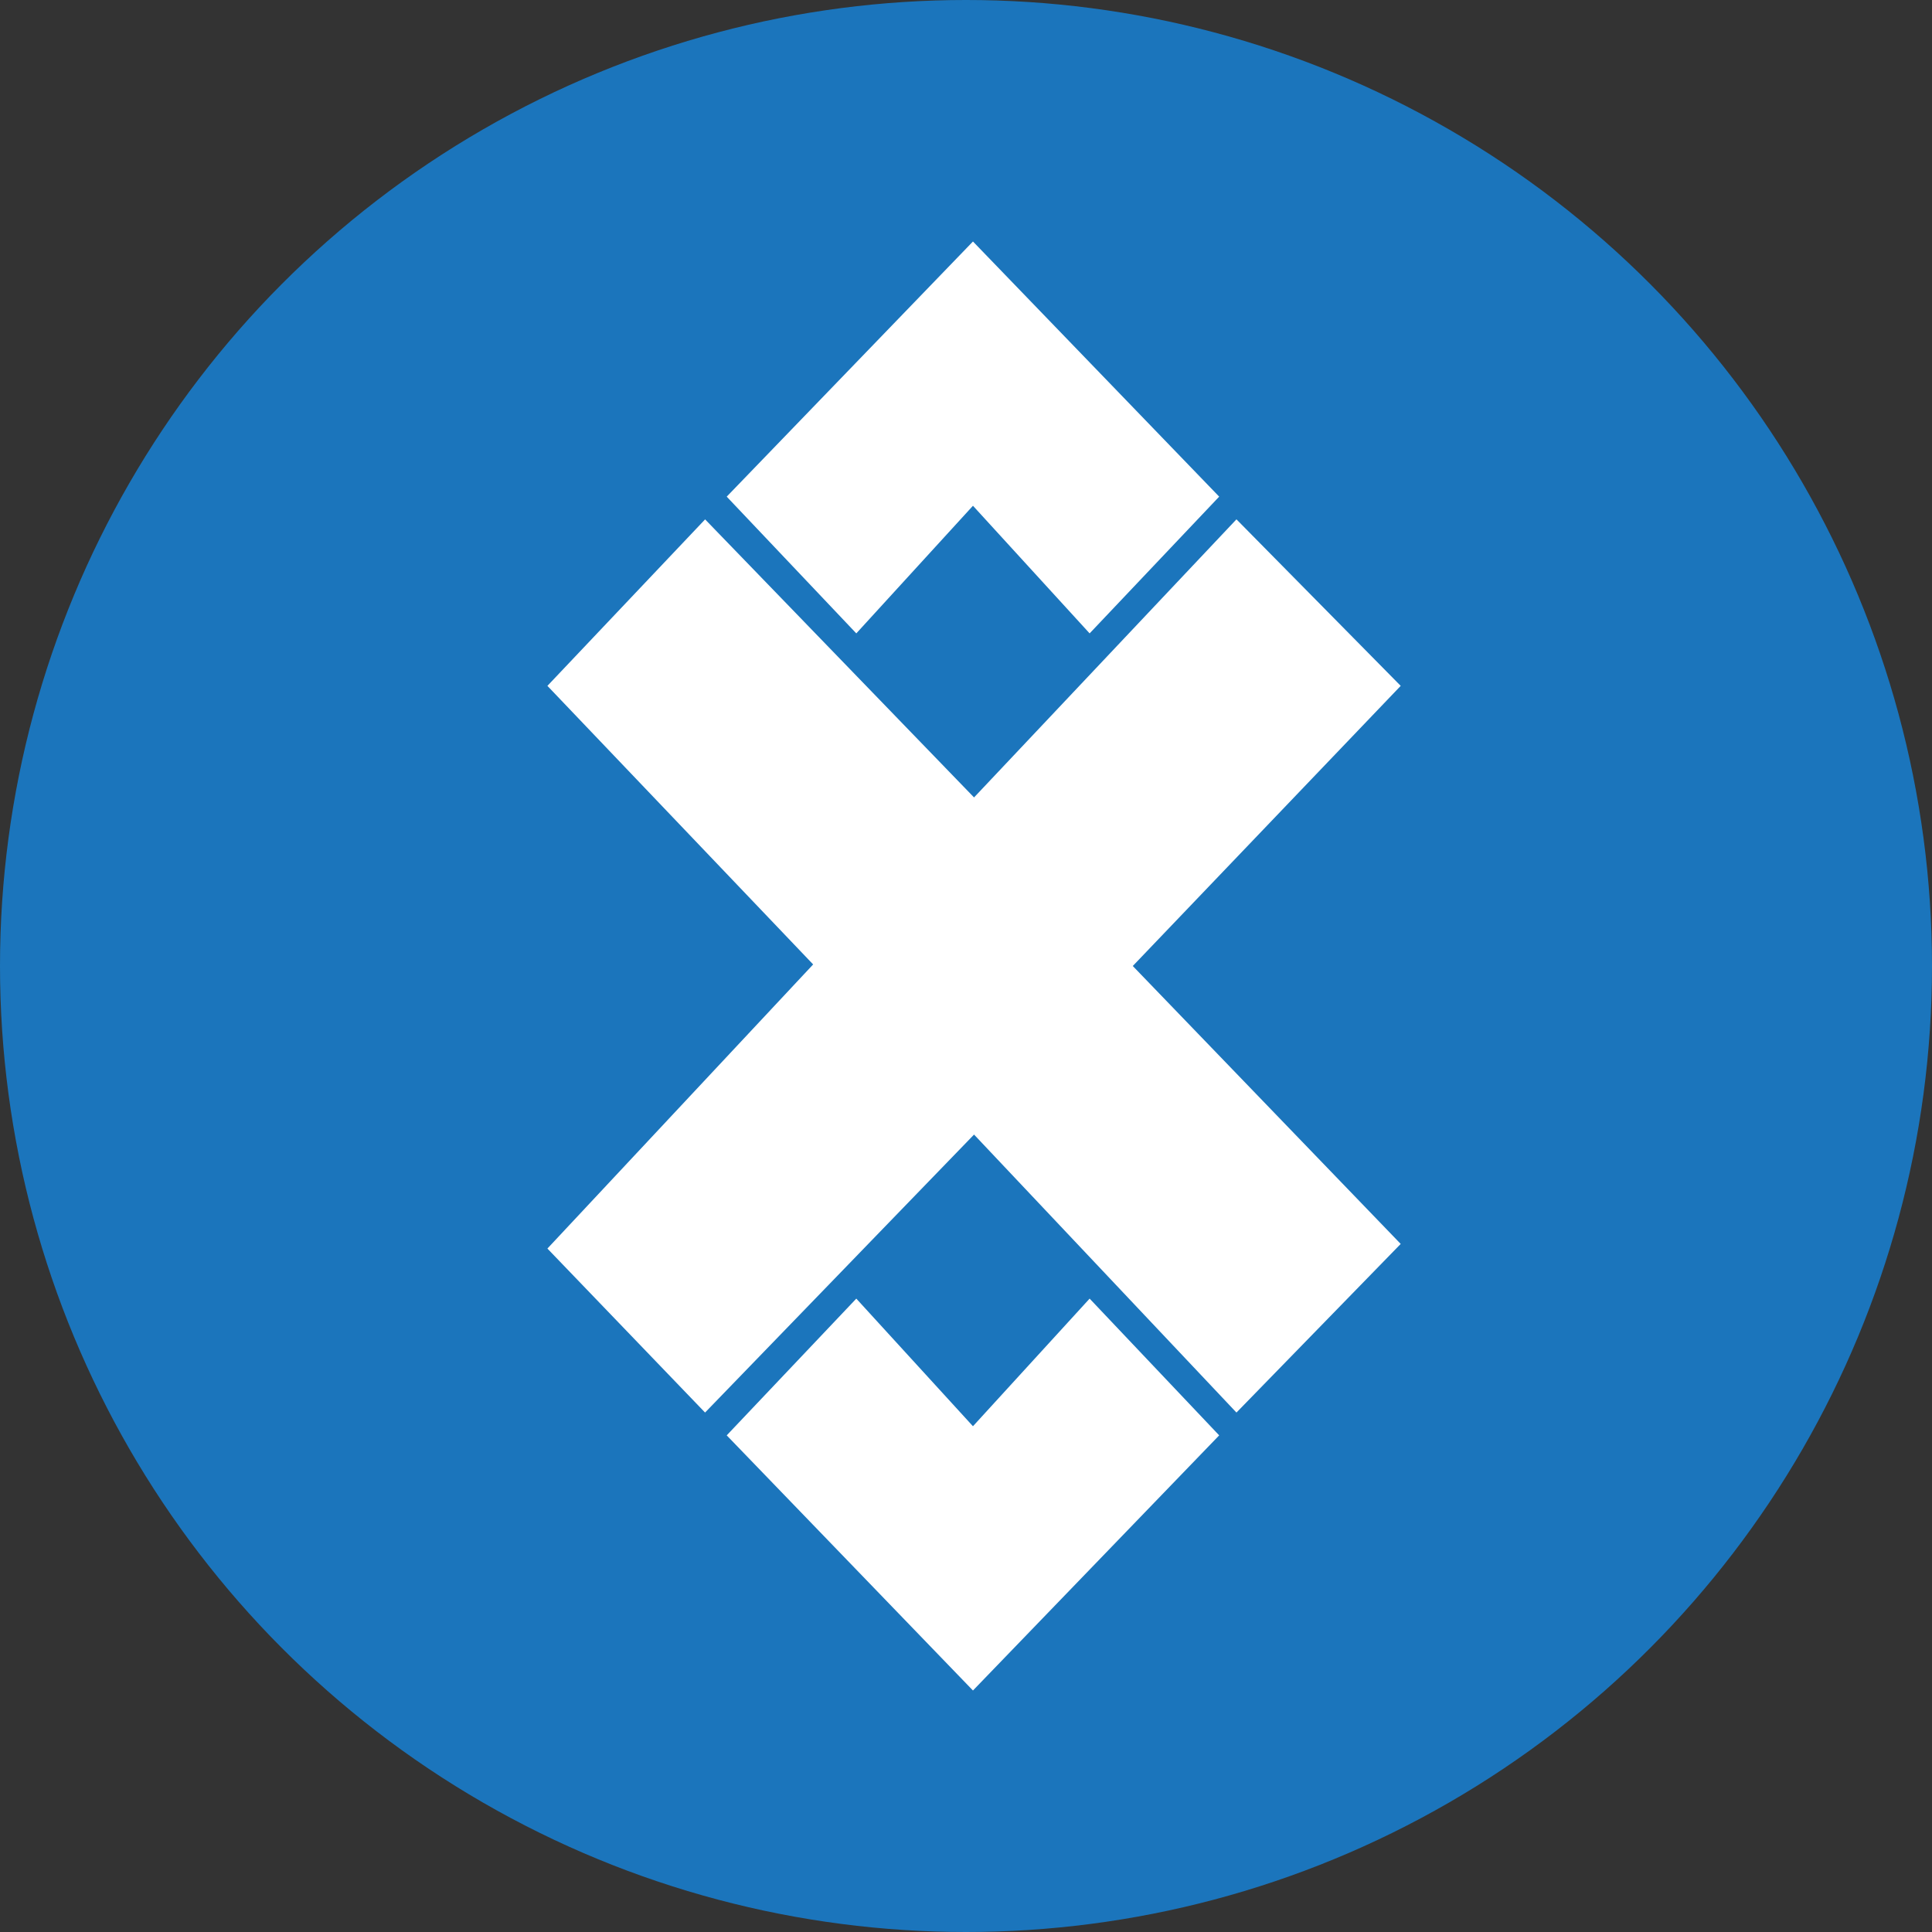 <svg width="68" height="68" viewBox="0 0 68 68" fill="none" xmlns="http://www.w3.org/2000/svg">
<rect x="0" y="0" width="68" height="68" fill="#333333" stroke="none"/>
<circle cx="34" cy="34" r="34" fill="#1B75BC"/>
<path fill-rule="evenodd" clip-rule="evenodd" d="M25.578 17.48L34.245 8.5L42.911 17.48L38.351 22.293L34.245 17.801L30.139 22.293L25.578 17.48ZM24.816 18.279L34.283 28.067L43.519 18.279L49.3 24.14L39.87 34L49.3 43.782L43.519 49.717L34.283 39.933L24.816 49.717L19.267 43.945L28.62 33.945L19.267 24.14L24.816 18.282V18.279ZM30.139 45.707L25.578 50.52L34.245 59.5L42.911 50.52L38.351 45.707L34.245 50.199L30.139 45.707Z" fill="white"/>
</svg>

